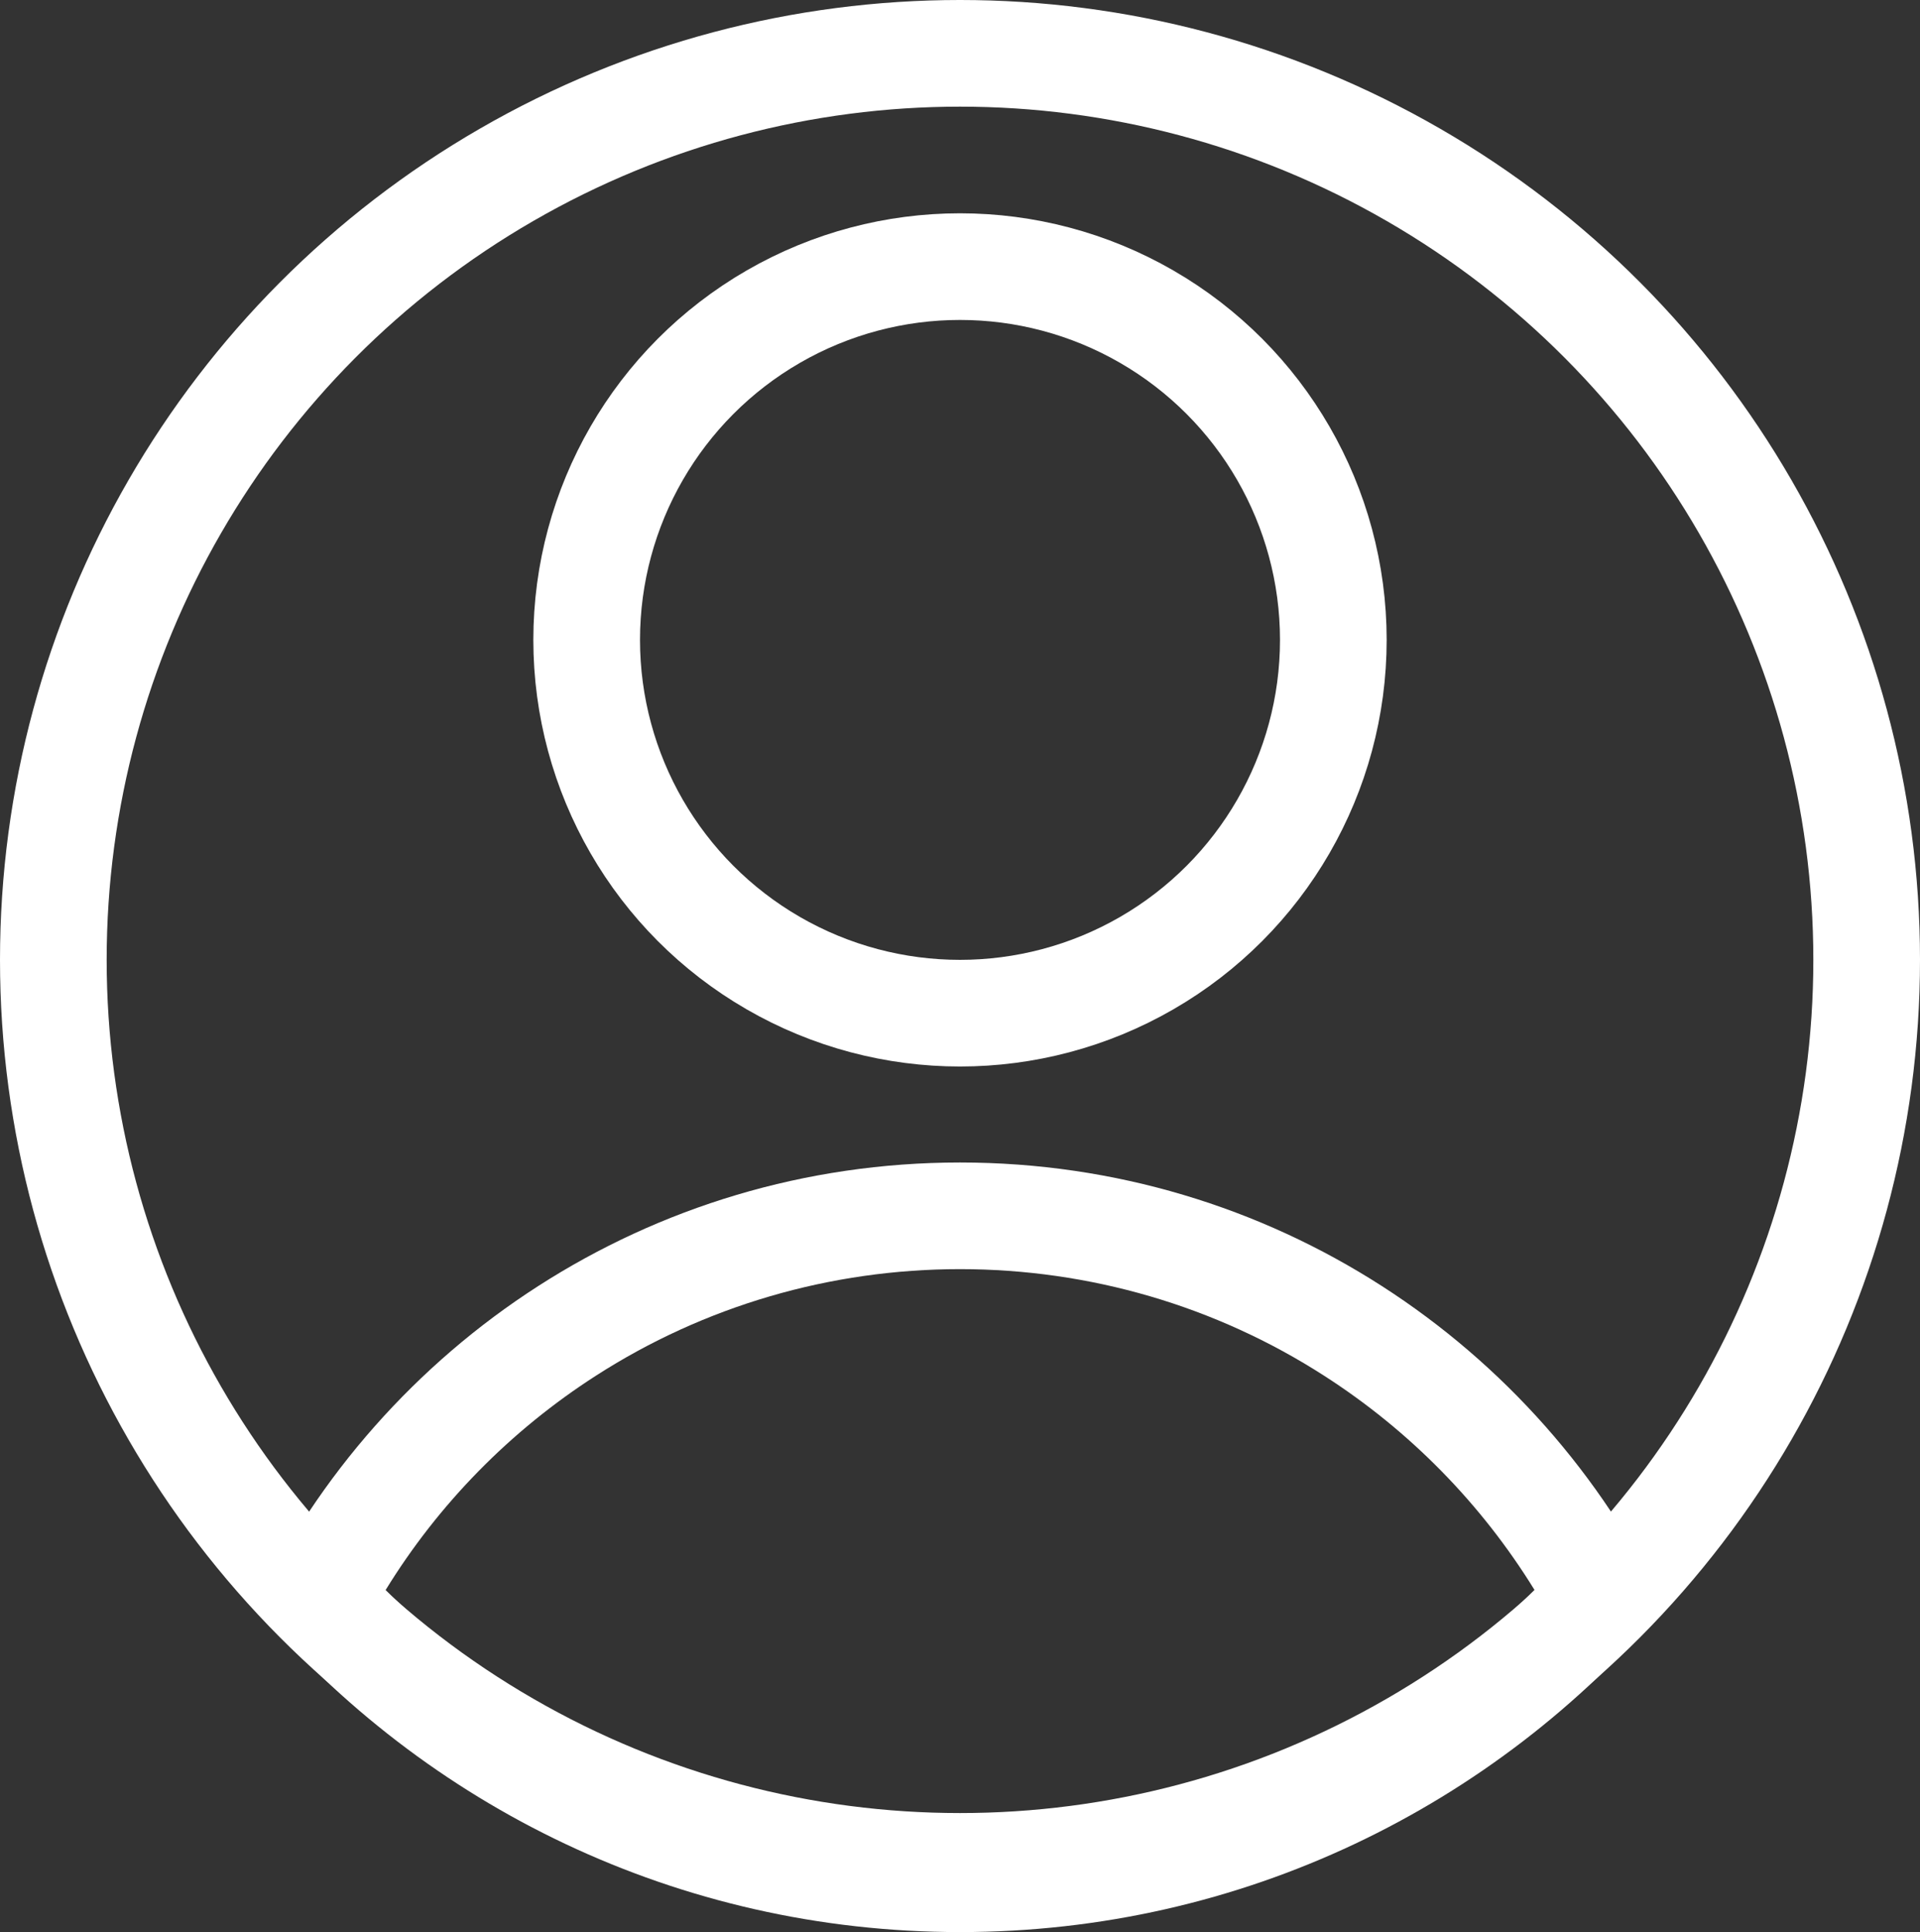 <svg xmlns="http://www.w3.org/2000/svg" width="18" height="18.116" viewBox="0 0 18 18.116"><rect x="0" y="0" width="18" height="18.116" fill="#333333" stroke="none"/><g transform="translate(16218.4 12047.398)"><g transform="translate(-16213.4 -12045.398)" fill="none" stroke="#fff" stroke-width="1"><circle cx="4" cy="4" r="4" stroke="none"/><circle cx="4" cy="4" r="3.5" fill="none"/></g><g transform="translate(-16507.793 -11912.443)" fill="none"><path d="M291.786-119.893a7.322,7.322,0,0,1,6.607-4.162A7.323,7.323,0,0,1,305-119.893a8.655,8.655,0,0,1-6.607,3.054A8.655,8.655,0,0,1,291.786-119.893Z" stroke="none"/><path d="M 298.393 -117.839 C 300.42 -117.839 302.348 -118.636 303.779 -120.047 C 303.282 -120.853 302.61 -121.54 301.806 -122.056 C 300.789 -122.71 299.609 -123.055 298.393 -123.055 C 297.178 -123.055 295.997 -122.71 294.98 -122.056 C 294.177 -121.54 293.504 -120.853 293.008 -120.046 C 294.439 -118.636 296.367 -117.839 298.393 -117.839 M 298.393 -116.839 C 295.747 -116.839 293.377 -118.024 291.786 -119.893 C 292.966 -122.355 295.481 -124.055 298.393 -124.055 C 301.306 -124.055 303.821 -122.355 305.001 -119.893 C 303.41 -118.024 301.04 -116.839 298.393 -116.839 Z" stroke="none" fill="#fff"/></g><g transform="translate(-16218.4 -12047.398)" fill="none" stroke="#fff" stroke-width="1"><circle cx="9" cy="9" r="9" stroke="none"/><circle cx="9" cy="9" r="8.5" fill="none"/></g></g></svg>
